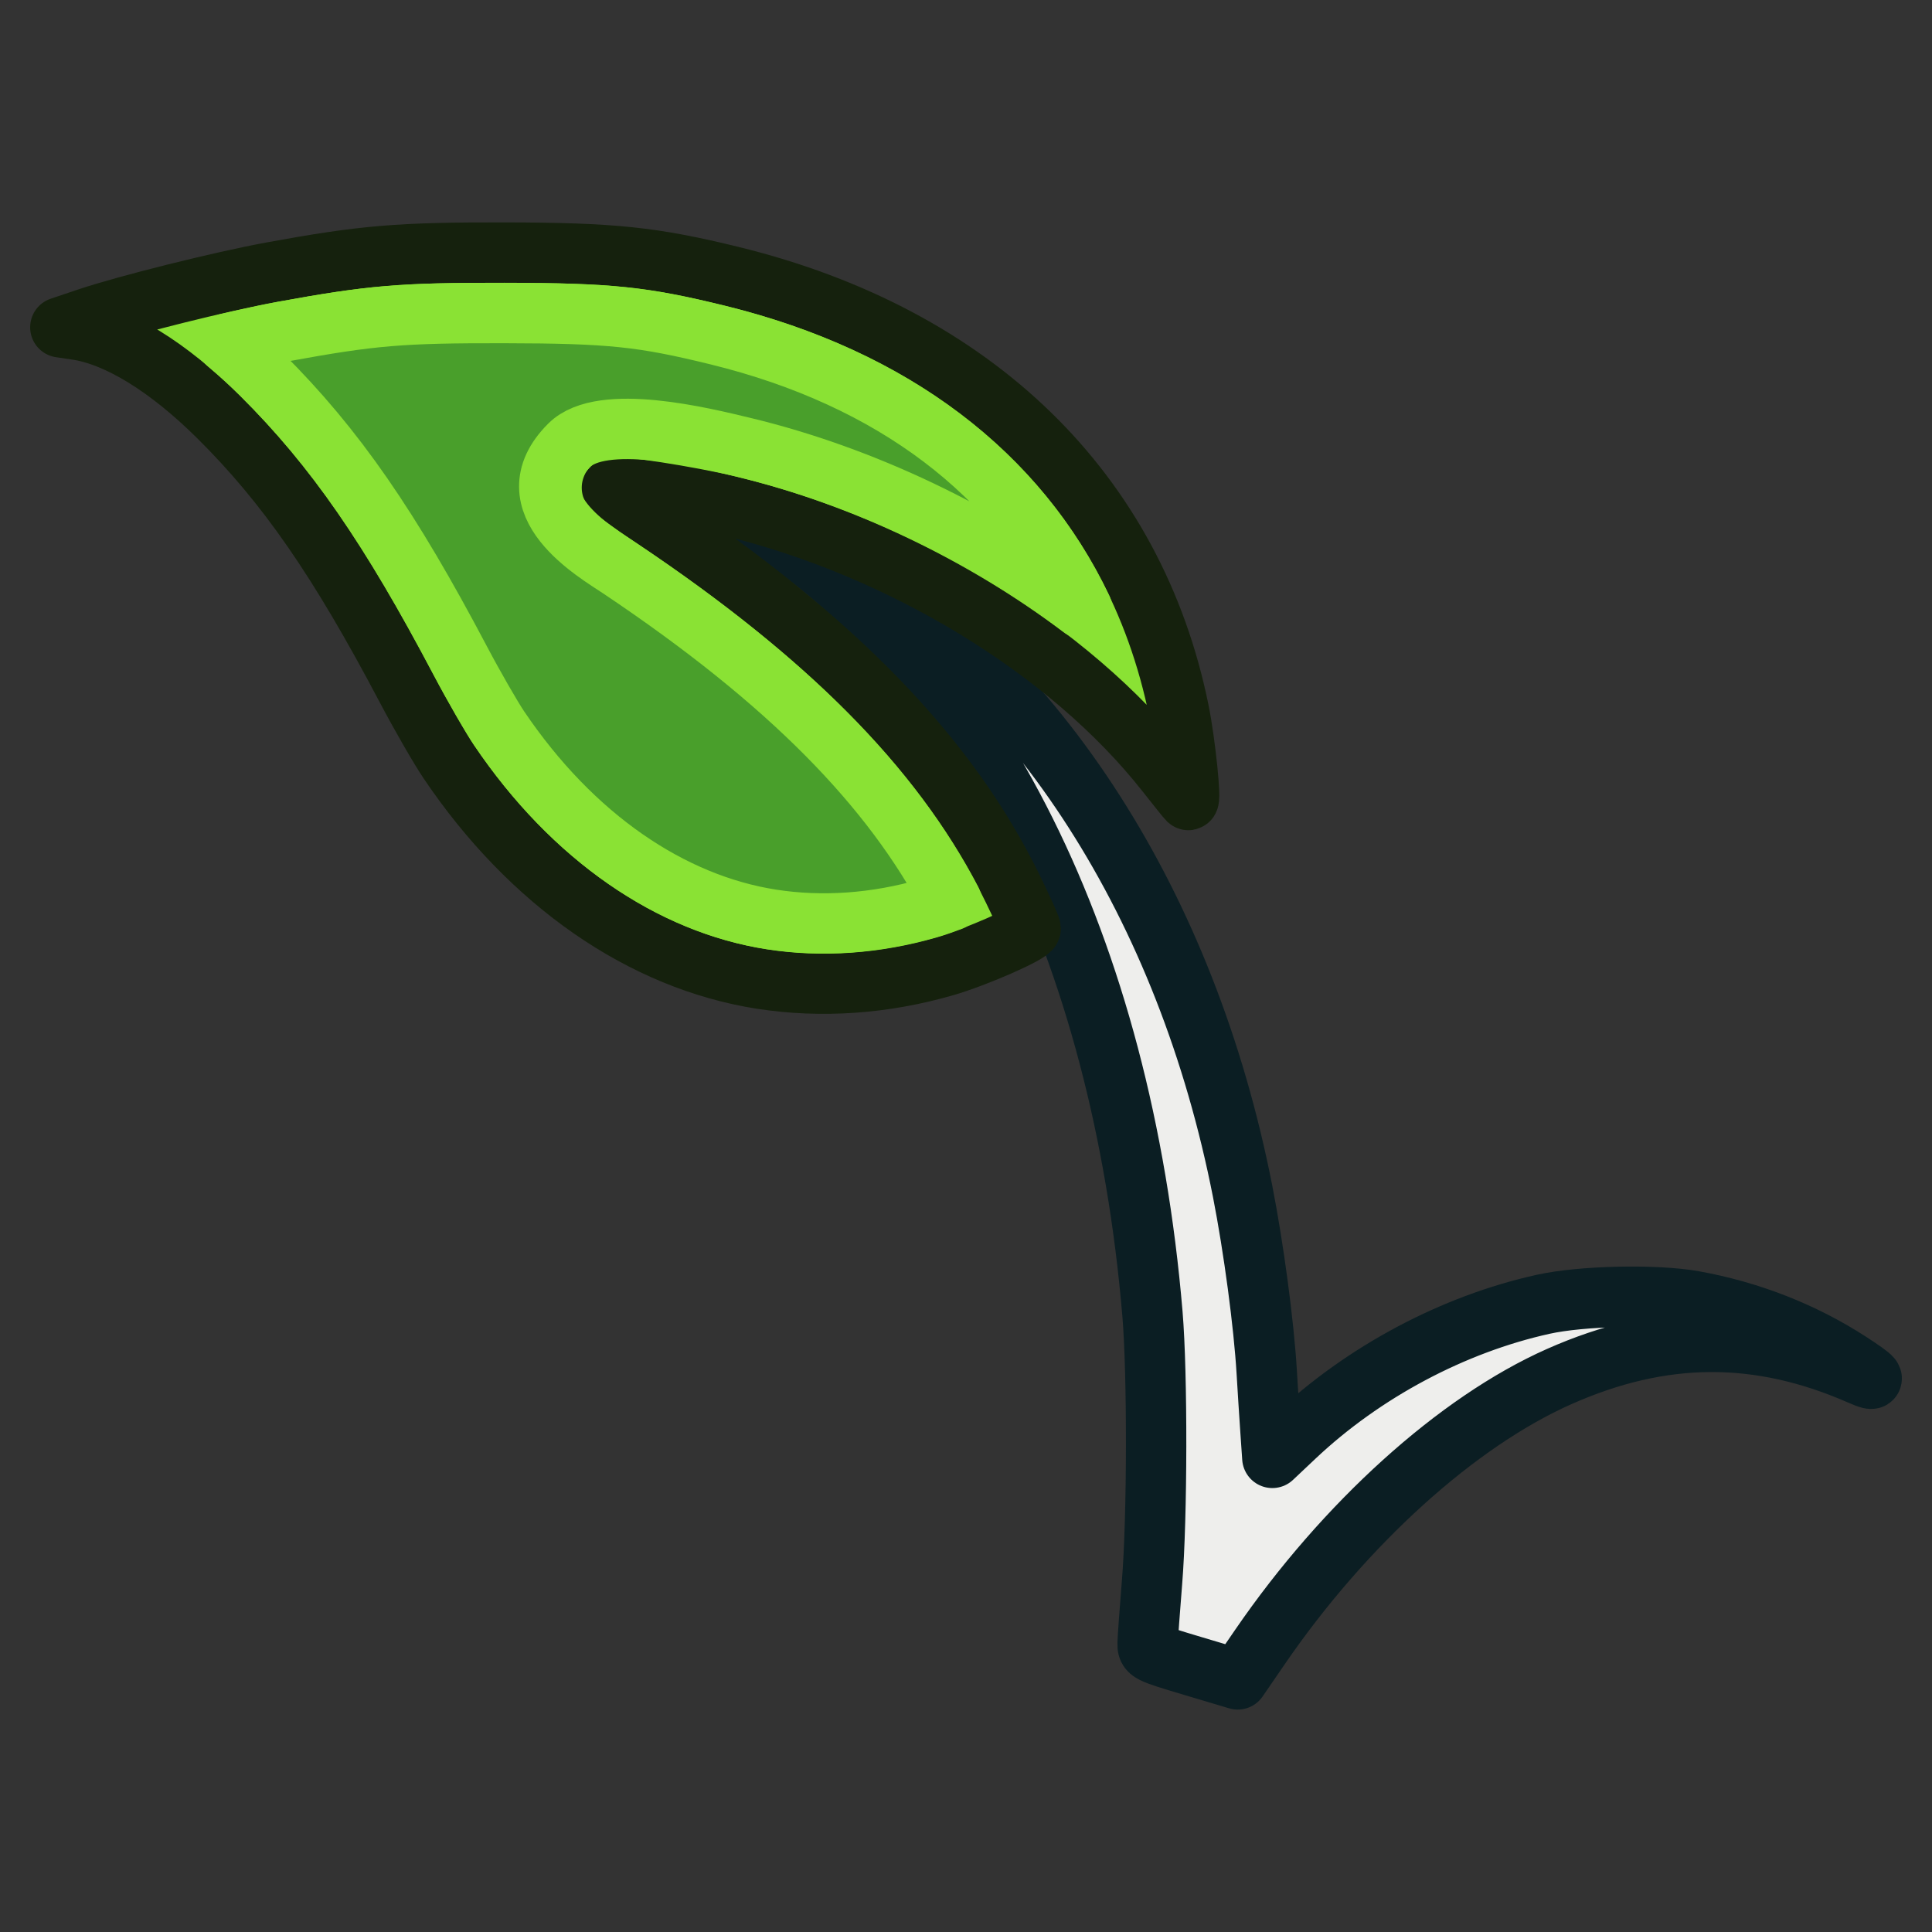 <?xml version="1.0" encoding="UTF-8" standalone="no"?>
<!-- Created with Inkscape (http://www.inkscape.org/) -->

<svg
   width="64"
   height="64"
   id="svg2869"
   version="1.1"
   viewBox="0 0 64 64"
   xmlns="http://www.w3.org/2000/svg"
   xmlns:svg="http://www.w3.org/2000/svg"
   xmlns:rdf="http://www.w3.org/1999/02/22-rdf-syntax-ns#"
   xmlns:cc="http://creativecommons.org/ns#"
   xmlns:dc="http://purl.org/dc/elements/1.1/">
  <rect x="0" y="0" width="64" height="64" fill="#333333" stroke="none"/>
  <defs
     id="defs2871">
    <linearGradient
       id="linearGradient5">
      <stop
         style="stop-color:#ef2929;stop-opacity:1;"
         offset="0"
         id="stop19" />
      <stop
         style="stop-color:#ef2929;stop-opacity:0;"
         offset="1"
         id="stop20" />
    </linearGradient>
    <linearGradient
       id="swatch18">
      <stop
         style="stop-color:#ef2929;stop-opacity:1;"
         offset="0"
         id="stop18" />
    </linearGradient>
    <linearGradient
       id="swatch15">
      <stop
         style="stop-color:#3d0000;stop-opacity:1;"
         offset="0"
         id="stop15" />
    </linearGradient>
    <linearGradient
       id="linearGradient5-1">
      <stop
         style="stop-color:#ef2929;stop-opacity:1;"
         offset="0"
         id="stop5" />
      <stop
         style="stop-color:#ef2929;stop-opacity:0;"
         offset="1"
         id="stop6" />
    </linearGradient>
    <linearGradient
       id="linearGradient3836-9">
      <stop
         style="stop-color:#a40000;stop-opacity:1"
         offset="0"
         id="stop3838-8" />
      <stop
         style="stop-color:#ef2929;stop-opacity:1"
         offset="1"
         id="stop3840-1" />
    </linearGradient>
  </defs>
  <g
     id="layer3"
     style="display:inline">
    <path
       id="path5706"
       d="m 39.506,55.186 c -1.48,-0.443 -1.496,-0.451 -1.489,-0.757 0.003,-0.17 0.07,-1.08 0.146,-2.021 0.174,-2.13 0.181,-6.888 0.014,-8.881 C 37.158,31.423 32.349,21.767 25.117,17.301 24.764,17.083 24.494,16.887 24.517,16.864 c 0.088,-0.088 2.058,0.843 3.109,1.469 6.777,4.038 11.687,11.702 13.537,21.129 0.367,1.872 0.705,4.402 0.799,5.99 0.035,0.588 0.091,1.469 0.125,1.956 l 0.061,0.886 0.744,-0.702 c 2.268,-2.14 5.244,-3.726 8.229,-4.386 1.274,-0.282 3.723,-0.335 4.984,-0.109 1.852,0.332 3.625,1.026 5.16,2.02 0.84,0.544 0.968,0.697 0.357,0.429 -3.368,-1.478 -6.56,-1.46 -9.974,0.055 -3.376,1.498 -7.101,4.865 -9.907,8.953 l -0.74,1.078 z"
       style="display:inline;fill:#eeeeec;stroke:#0b1e23;stroke-width:2;stroke-linecap:round;stroke-linejoin:round;stroke-dasharray:none;stroke-opacity:1" />
    <path
       id="path5710"
       d="M 25.238,32.43 C 21.28,31.813 17.568,29.238 14.867,25.234 14.568,24.79 13.94,23.702 13.472,22.814 11.22,18.542 9.499,16.055 7.248,13.818 5.567,12.149 3.898,11.123 2.534,10.922 l -0.535,-0.079 0.897,-0.302 C 4.186,10.107 7.323,9.324 9.006,9.016 12.04,8.46 13.223,8.361 16.707,8.367 c 3.596,0.006 4.917,0.145 7.541,0.789 8.028,1.971 13.337,7.136 14.807,14.405 0.21,1.038 0.417,3.046 0.303,2.937 -0.031,-0.029 -0.359,-0.439 -0.73,-0.909 C 35.424,21.52 29.87,18.133 24.141,16.756 22.84,16.443 20.367,16.06 20.271,16.156 c -0.029,0.029 0.589,0.483 1.374,1.008 6.031,4.039 9.777,7.906 11.914,12.299 0.321,0.66 0.584,1.243 0.584,1.295 0,0.154 -1.81,0.949 -2.838,1.247 -2.017,0.585 -4.099,0.73 -6.066,0.424 z"
       style="display:inline;fill:#8ae234;stroke:#15210d;stroke-width:2;stroke-linecap:round;stroke-linejoin:round;stroke-dasharray:none;stroke-opacity:1" />
    <path
       id="path17"
       d="m 16.213,10.096 c 3.402,0.006 4.421,0.115 6.832,0.707 5.62,1.379 9.599,4.451 11.648,8.74 -3.141,-2.372 -6.989,-4.227 -10.84,-5.152 -1.271,-0.306 -4.518,-1.111 -5.561,-0.068 -1.876,1.876 0.859,3.437 1.621,3.947 5.408,3.621 8.698,6.999 10.602,10.631 -0.262,0.1 -0.512,0.186 -0.727,0.248 -1.695,0.491 -3.42,0.608 -5.029,0.357 -3.203,-0.499 -6.353,-2.616 -8.721,-6.125 C 15.81,23.042 15.237,22.052 14.799,21.221 12.565,16.986 10.808,14.417 8.434,12.059 8.082,11.709 7.718,11.381 7.348,11.07 8.007,10.918 8.636,10.78 9.119,10.691 11.982,10.168 12.901,10.09 16.213,10.096 Z"
       style="display:inline;fill:#499f2b;stroke:#8ae234;stroke-width:1.933;stroke-linecap:round;stroke-linejoin:round;stroke-dasharray:none;stroke-opacity:1"
       transform="matrix(1.035,0,0,1.035,-0.069,-0.08)" />
  </g>
</svg>
